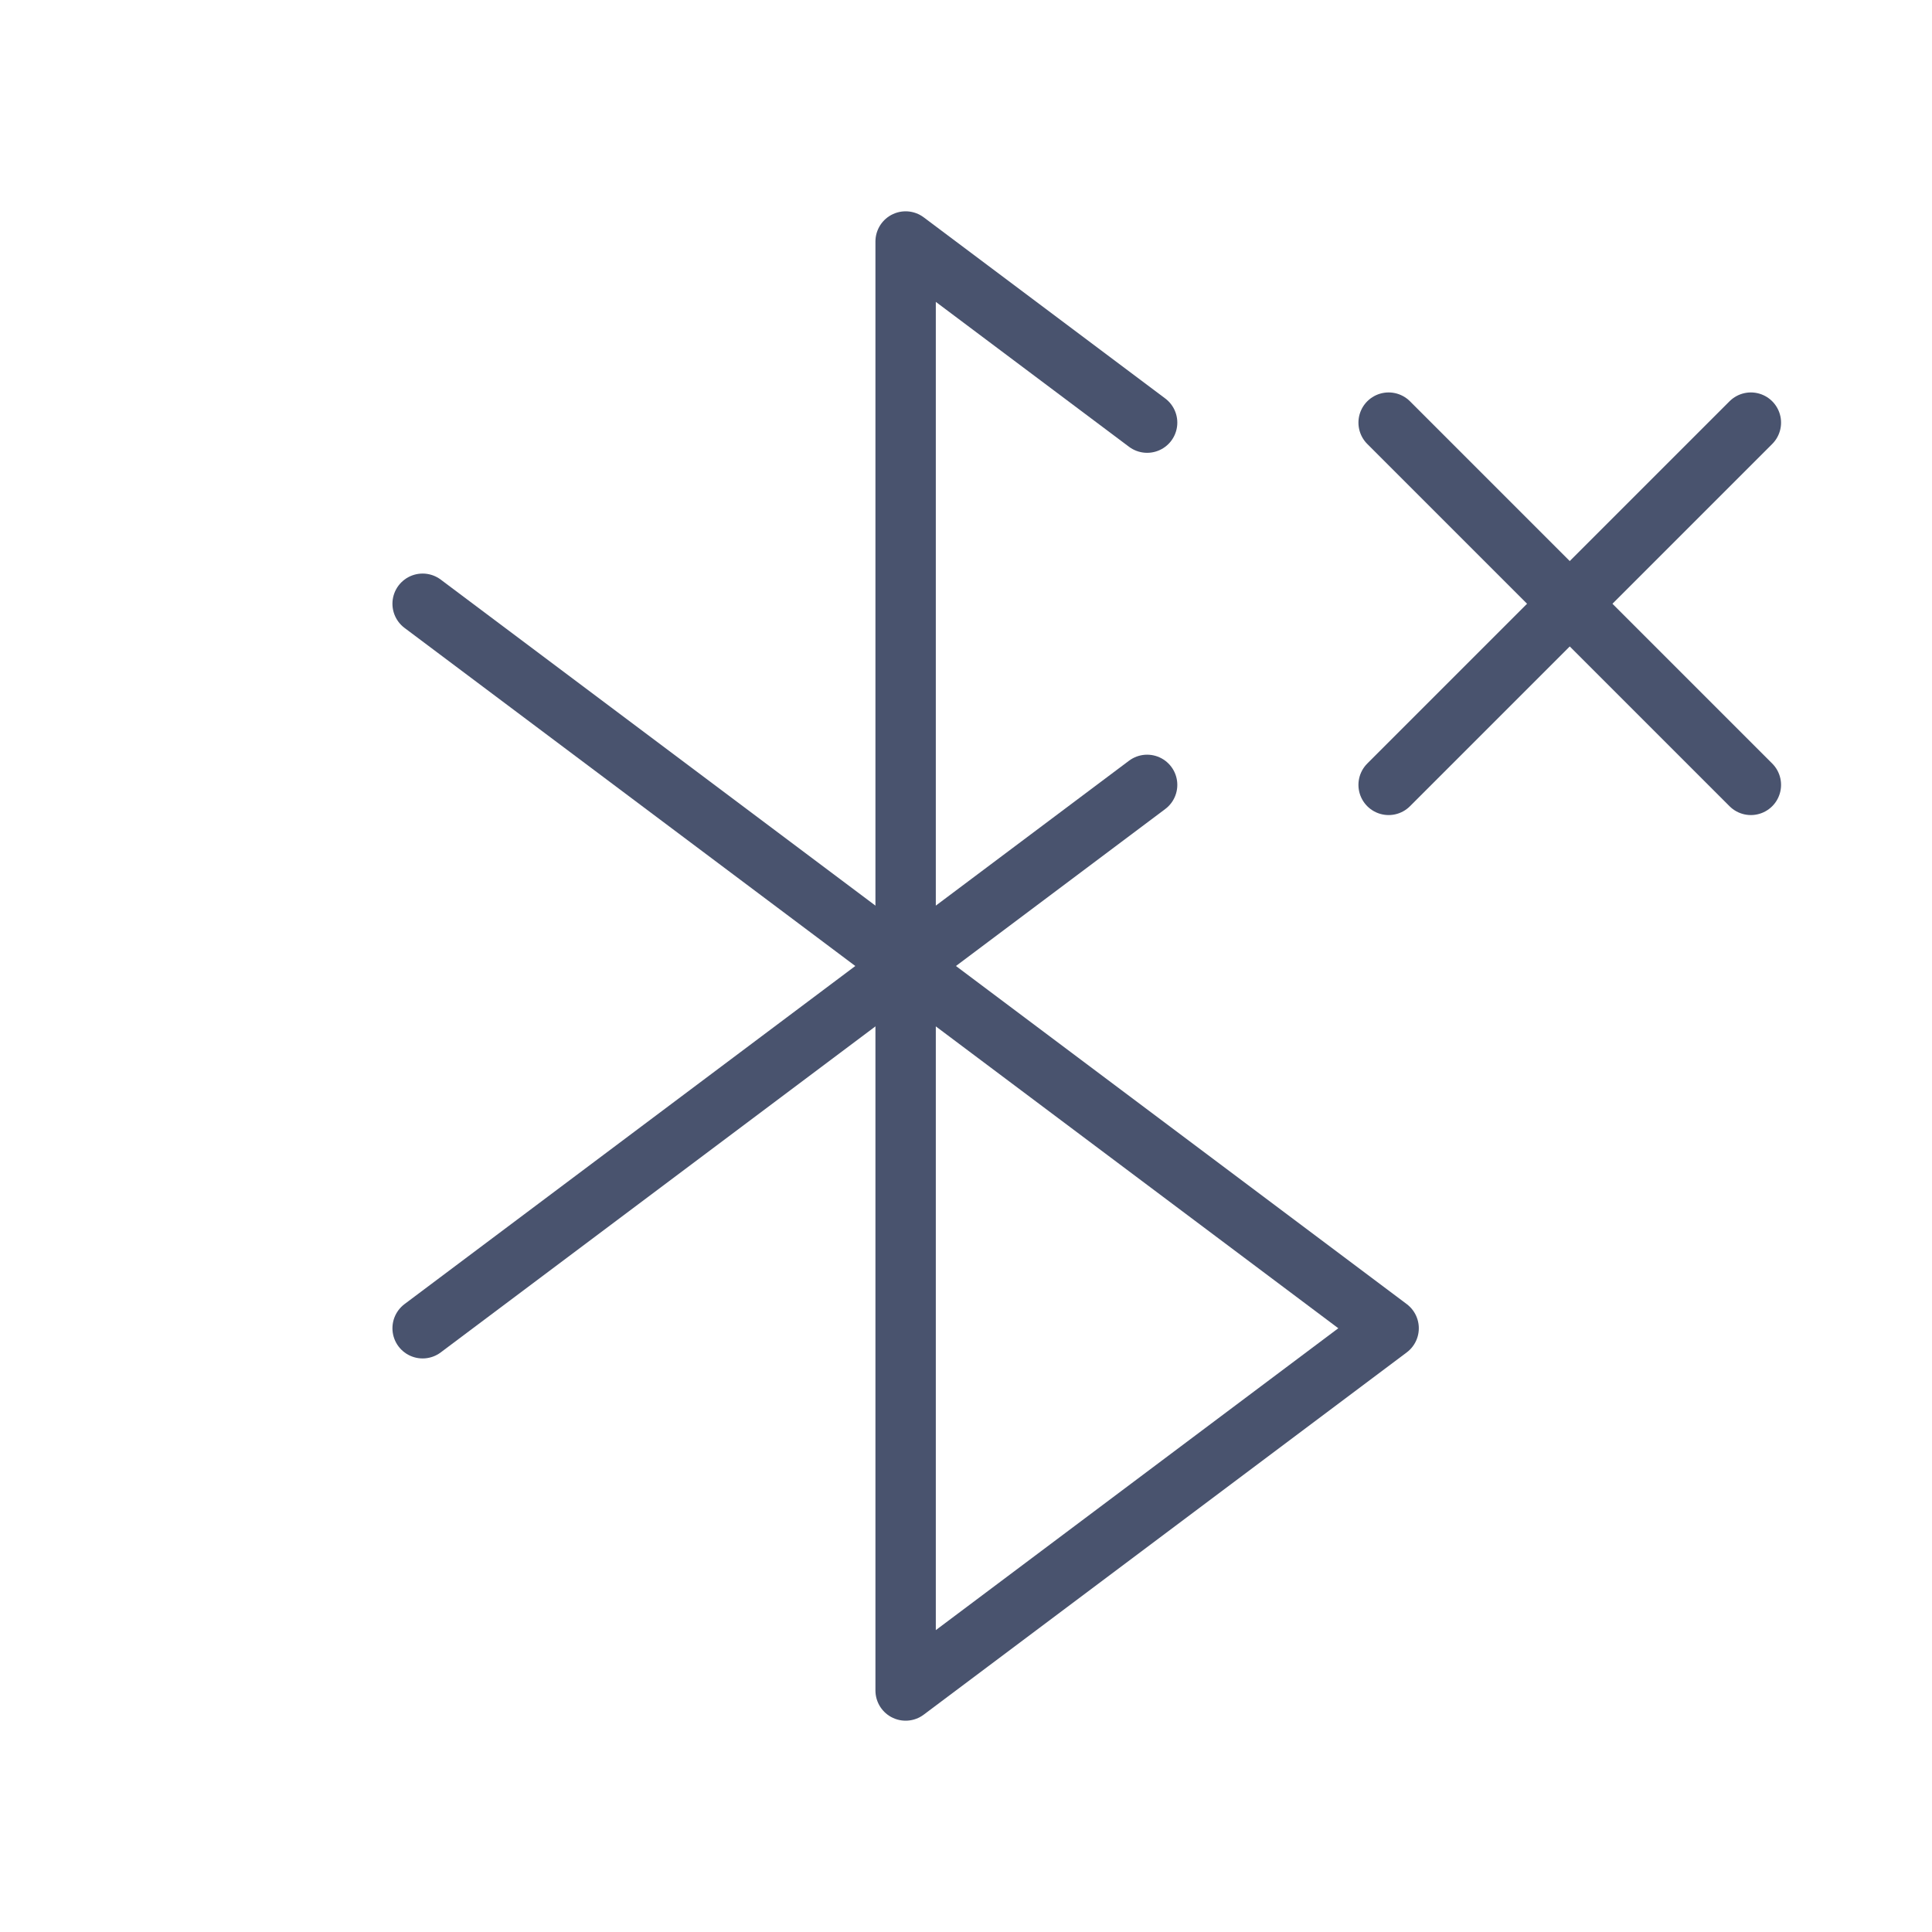 <svg width="32" height="32" viewBox="0 0 32 32" fill="none" xmlns="http://www.w3.org/2000/svg">
<path d="M15 16L23 22L15 28V16Z" stroke="#49536E" stroke-linecap="round" stroke-linejoin="round"/>
<path d="M7 10L15 16" stroke="#49536E" stroke-linecap="round" stroke-linejoin="round"/>
<path d="M7 22L15 16" stroke="#49536E" stroke-linecap="round" stroke-linejoin="round"/>
<path d="M29 7L23 13" stroke="#49536E" stroke-linecap="round" stroke-linejoin="round"/>
<path d="M29 13L23 7" stroke="#49536E" stroke-linecap="round" stroke-linejoin="round"/>
<path d="M19 13L15 16V4L19 7" stroke="#49536E" stroke-linecap="round" stroke-linejoin="round"/>
</svg>
